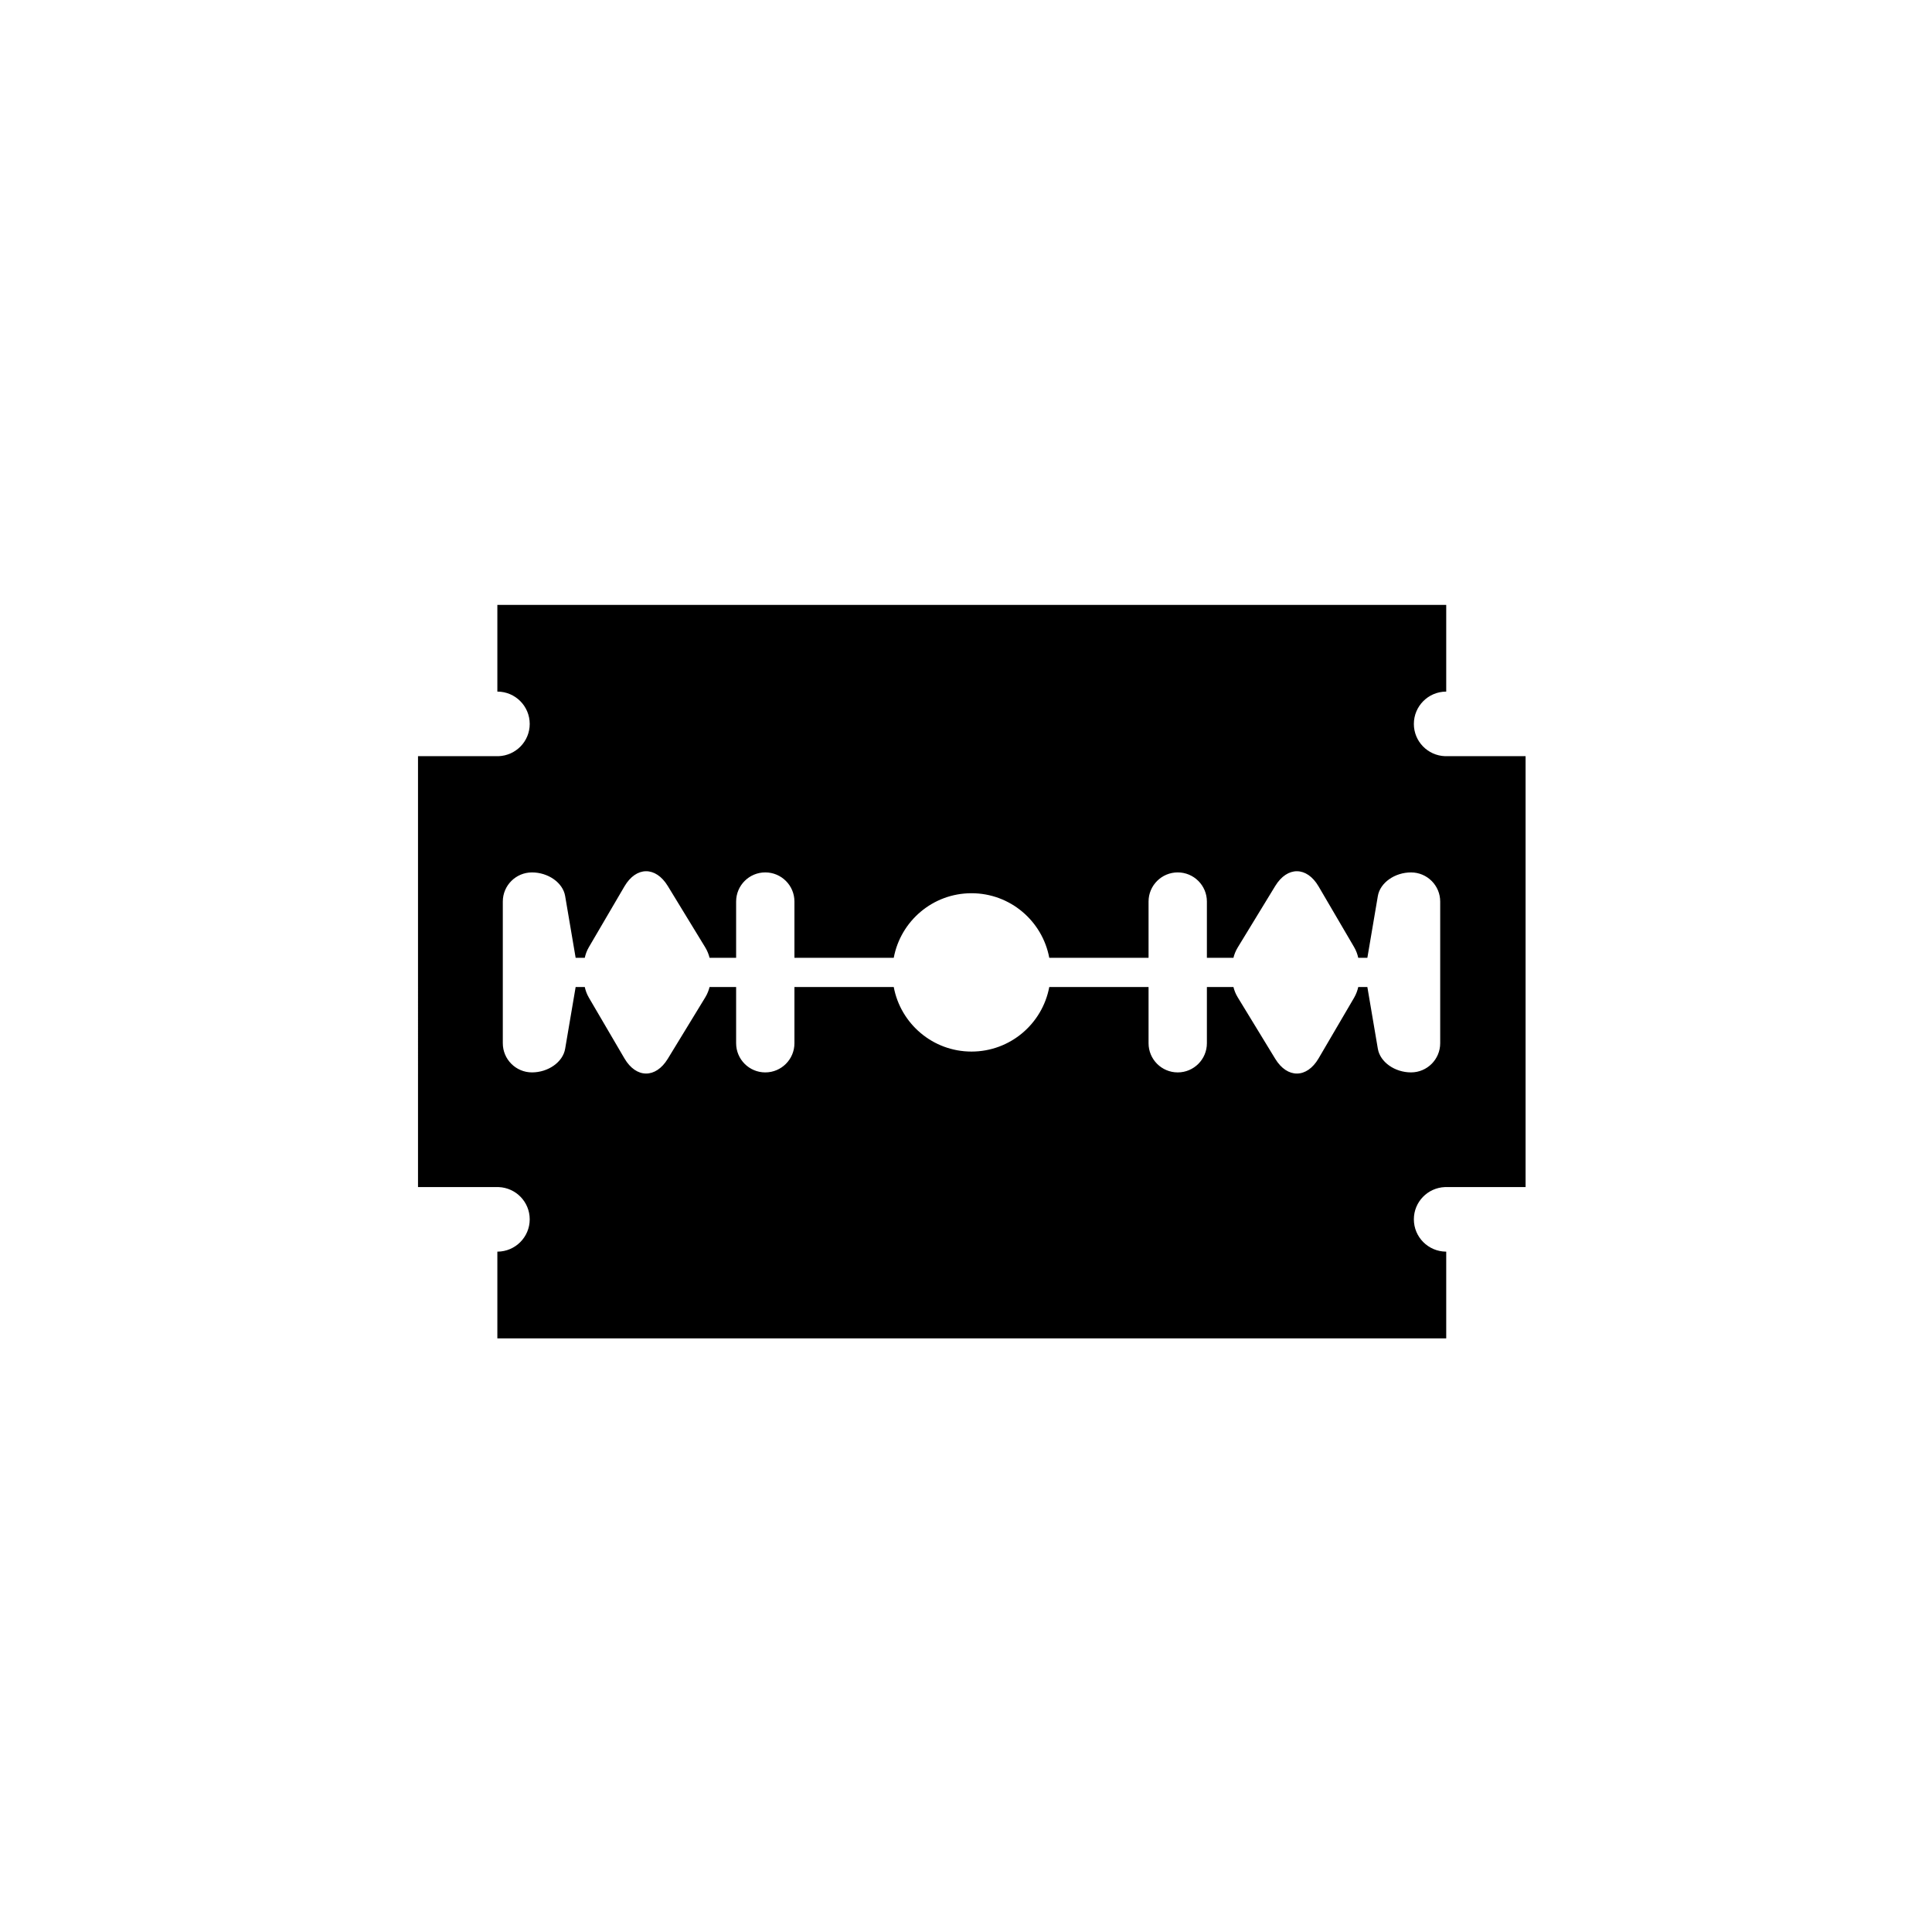 <svg xmlns="http://www.w3.org/2000/svg" xmlns:xlink="http://www.w3.org/1999/xlink" version="1.1" id="Layer_1" x="0px" y="0px" width="100.0px" height="100px" viewBox="0 0 144 144" enable-background="new 0 0 144 144" xml:space="preserve">
<path d="M113.708,56.361v32.117h-6.011c-1.285,0.052-2.316,1.103-2.316,2.403c0,1.325,1.072,2.399,2.396,2.409h0.016v6.465H37.07  v-6.465h0.016c1.323-0.01,2.396-1.084,2.396-2.409c0-1.301-1.031-2.352-2.316-2.403h-6.01V56.361h6.002  c1.289-0.047,2.324-1.101,2.324-2.402c0-1.327-1.073-2.402-2.396-2.411H37.07v-6.464h70.723v6.464h-0.016  c-1.324,0.009-2.396,1.084-2.396,2.411c0,1.302,1.035,2.355,2.324,2.402H113.708z M105.17,65.025c-1.2,0-2.303,0.758-2.473,1.758  l-0.782,4.607h-0.679c-0.057-0.257-0.148-0.524-0.312-0.805l-2.646-4.52c-0.875-1.492-2.326-1.506-3.228-0.031l-2.794,4.58  c-0.166,0.271-0.26,0.528-0.322,0.775h-1.979v-4.193c0-1.199-0.974-2.172-2.174-2.172c-1.199,0-2.174,0.973-2.174,2.172v4.193h-7.4  c-0.512-2.738-2.91-4.813-5.797-4.813c-2.886,0-5.284,2.075-5.795,4.813h-7.402v-4.193c0-1.199-0.973-2.172-2.173-2.172  s-2.173,0.973-2.173,2.172v4.193h-1.979c-0.063-0.247-0.158-0.505-0.322-0.775l-2.795-4.58c-0.902-1.475-2.352-1.461-3.227,0.031  l-2.646,4.52c-0.166,0.28-0.256,0.548-0.312,0.805h-0.68l-0.783-4.607c-0.17-1-1.271-1.758-2.471-1.758  c-1.201,0-2.175,0.973-2.175,2.172v10.559c0,1.2,0.974,2.174,2.175,2.174c1.199,0,2.301-0.76,2.471-1.759l0.783-4.606h0.68  c0.057,0.256,0.146,0.521,0.312,0.805l2.646,4.52c0.875,1.49,2.324,1.504,3.227,0.029l2.795-4.58  c0.164-0.271,0.259-0.527,0.322-0.773h1.979v4.191c0,1.2,0.973,2.174,2.173,2.174s2.173-0.974,2.173-2.174v-4.191h7.402  c0.511,2.738,2.909,4.812,5.795,4.812c2.887,0,5.285-2.074,5.797-4.812h7.4v4.191c0,1.2,0.975,2.174,2.174,2.174  c1.2,0,2.174-0.974,2.174-2.174v-4.191h1.979c0.062,0.246,0.156,0.503,0.322,0.773l2.794,4.58c0.901,1.475,2.353,1.461,3.228-0.029  l2.646-4.52c0.164-0.283,0.256-0.549,0.312-0.805h0.679l0.782,4.606c0.17,0.999,1.272,1.759,2.473,1.759s2.174-0.974,2.174-2.174  V67.197C107.344,65.998,106.37,65.025,105.17,65.025z"/>
</svg>